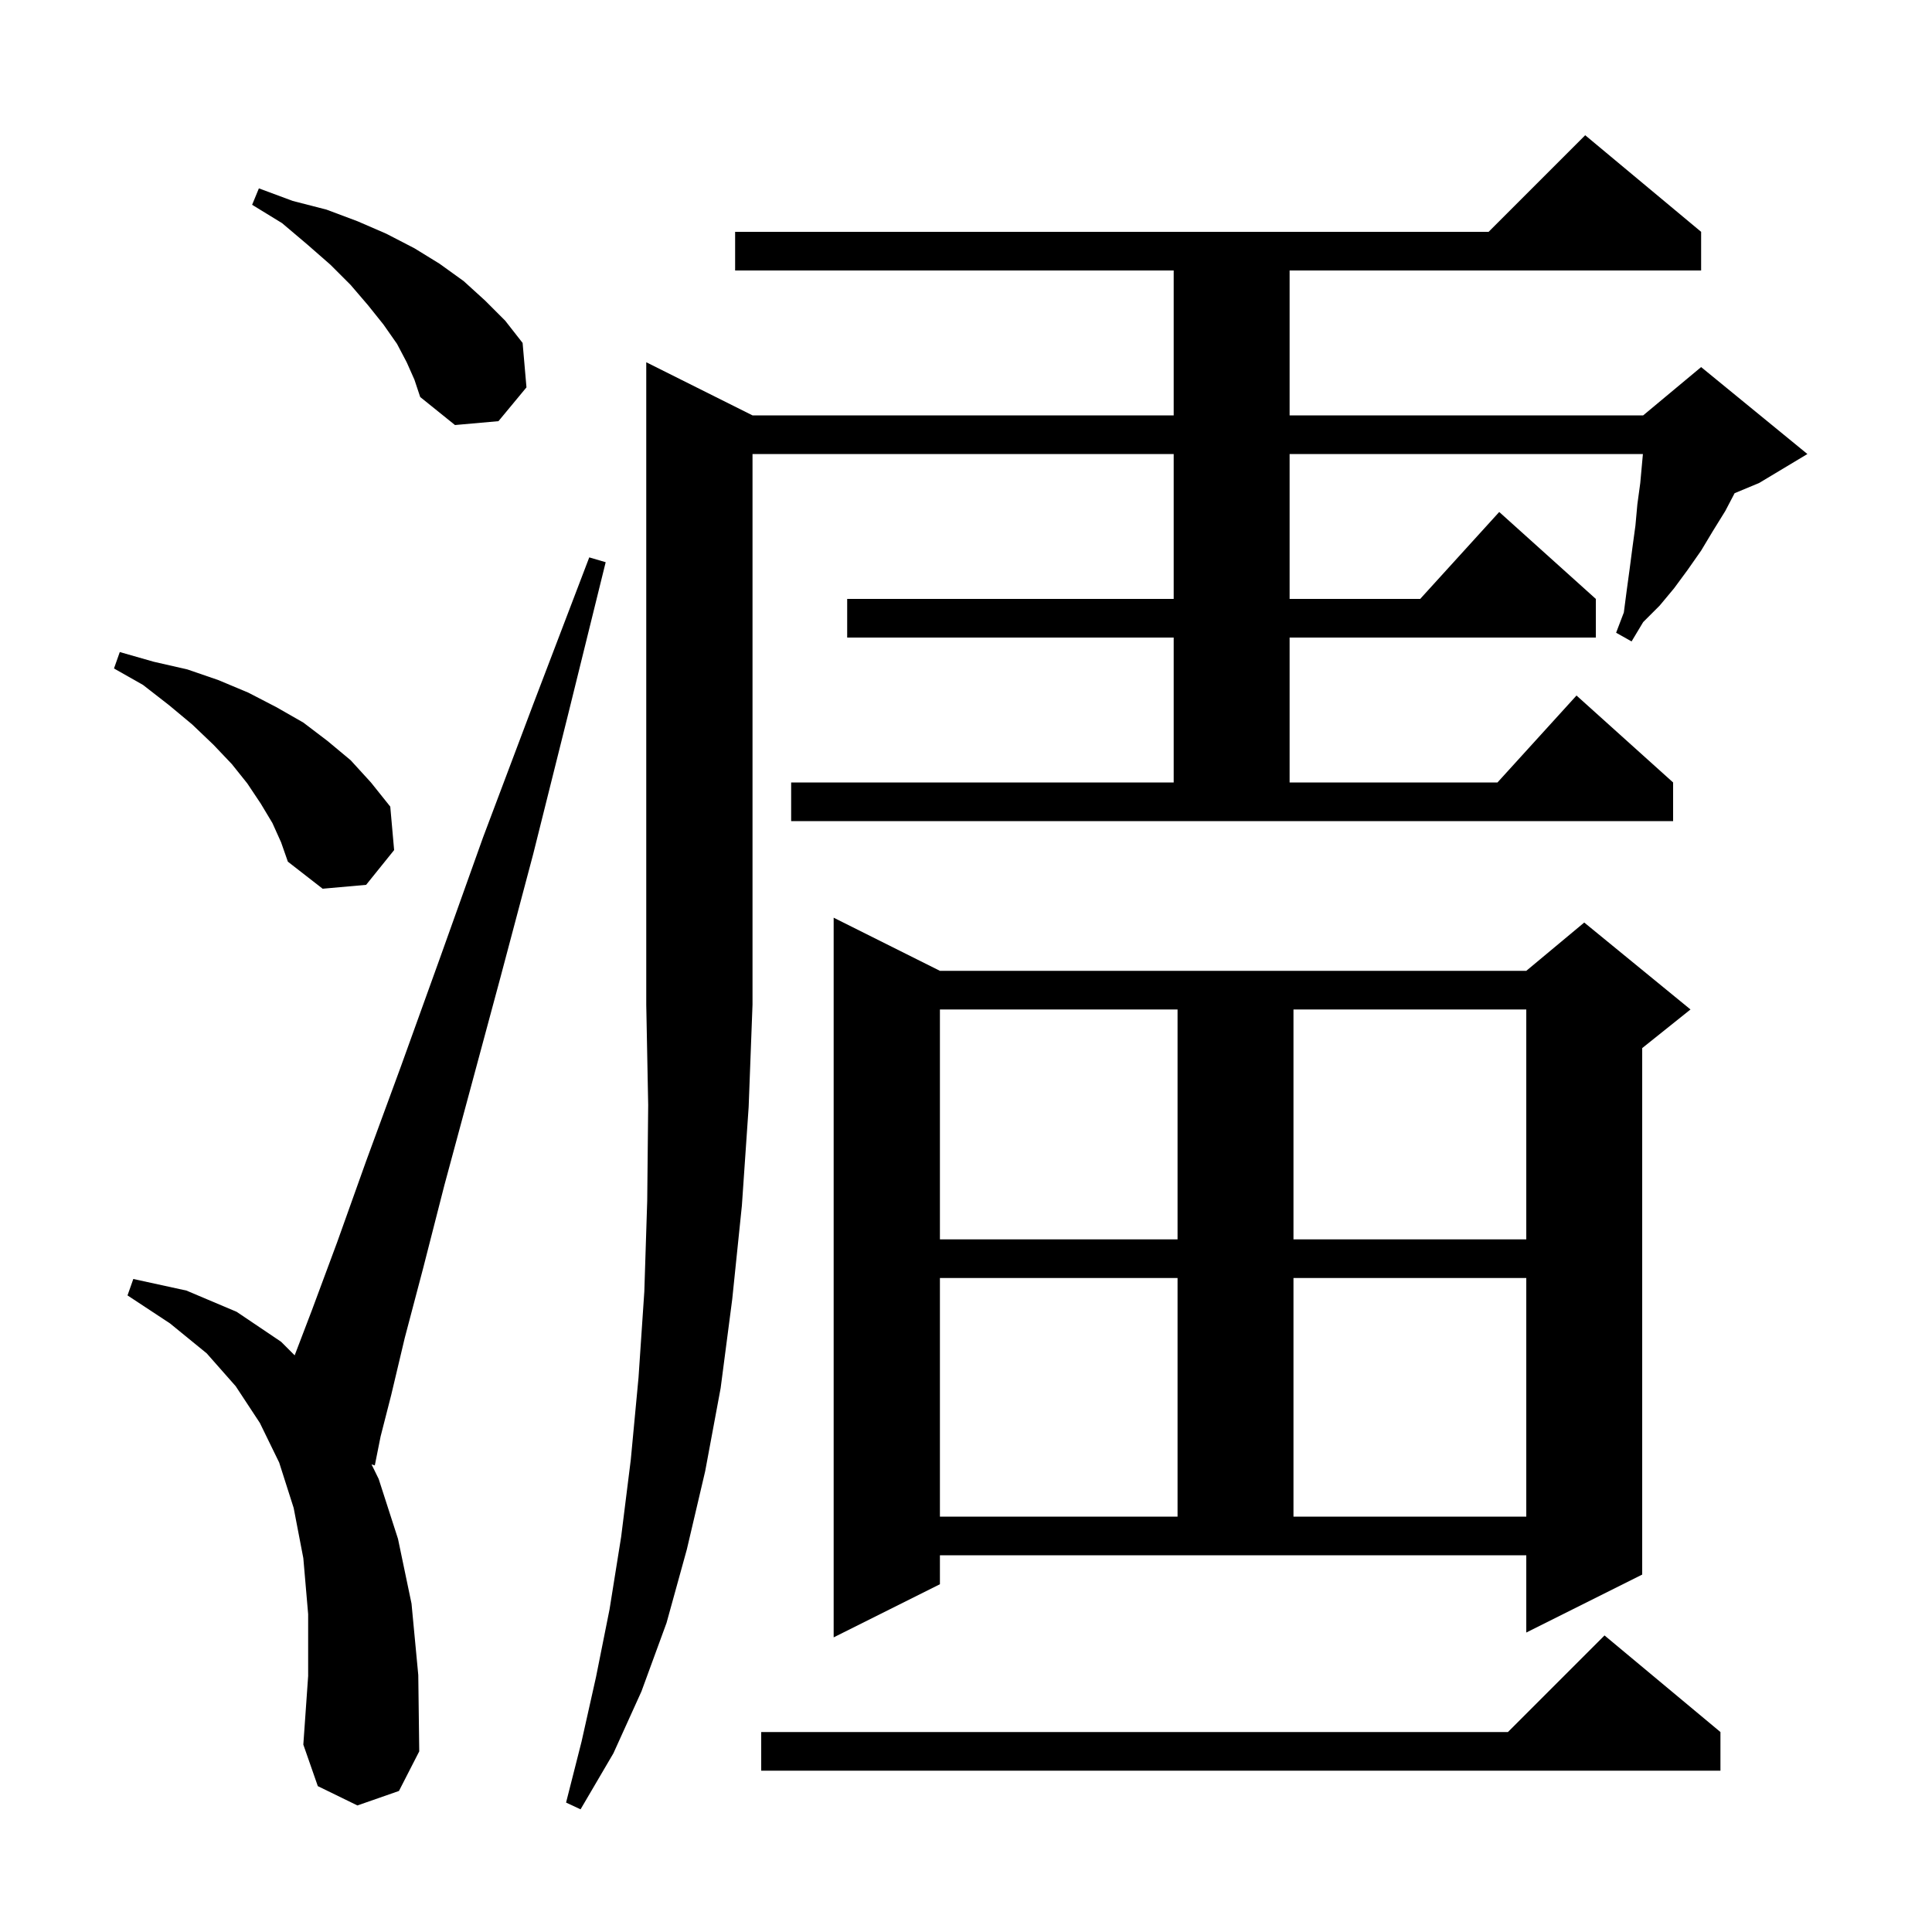 <svg xmlns="http://www.w3.org/2000/svg" xmlns:xlink="http://www.w3.org/1999/xlink" version="1.1" baseProfile="full" viewBox="0 0 200 200" width="200" height="200">
<g fill="black">
<path d="M 77.9 43.0 L 121.5 43.0 L 121.5 28.0 L 76.1 28.0 L 76.1 24.0 L 154.1 24.0 L 164.1 14.0 L 176.1 24.0 L 176.1 28.0 L 133.5 28.0 L 133.5 43.0 L 170.1 43.0 L 176.1 38.0 L 187.1 47.0 L 182.1 50.0 L 179.566 51.056 L 178.6 52.9 L 177.3 55.0 L 176.1 57.0 L 174.7 59.0 L 173.3 60.9 L 171.8 62.7 L 170.1 64.4 L 168.9 66.4 L 167.3 65.5 L 168.1 63.4 L 168.4 61.1 L 168.7 58.9 L 169.0 56.6 L 169.3 54.4 L 169.5 52.2 L 169.8 50.0 L 170.073 47.0 L 133.5 47.0 L 133.5 62.0 L 147.018 62.0 L 155.2 53.0 L 165.2 62.0 L 165.2 66.0 L 133.5 66.0 L 133.5 81.0 L 155.018 81.0 L 163.2 72.0 L 173.2 81.0 L 173.2 85.0 L 81.9 85.0 L 81.9 81.0 L 121.5 81.0 L 121.5 66.0 L 87.7 66.0 L 87.7 62.0 L 121.5 62.0 L 121.5 47.0 L 77.9 47.0 L 77.9 104.0 L 77.5 114.6 L 76.8 124.8 L 75.8 134.5 L 74.6 143.7 L 73.0 152.3 L 71.1 160.4 L 69.0 168.0 L 66.4 175.1 L 63.5 181.5 L 60.1 187.3 L 58.6 186.6 L 60.2 180.3 L 61.7 173.6 L 63.1 166.6 L 64.3 159.1 L 65.3 151.1 L 66.1 142.6 L 66.7 133.7 L 67.0 124.3 L 67.1 114.4 L 66.9 104.0 L 66.9 37.5 Z M 178.1 179.3 L 178.1 183.3 L 78.8 183.3 L 78.8 179.3 L 156.1 179.3 L 166.1 169.3 Z M 37.0 186.9 L 32.9 184.9 L 31.4 180.6 L 31.9 173.5 L 31.9 167.1 L 31.4 161.3 L 30.4 156.1 L 28.9 151.4 L 26.9 147.3 L 24.4 143.5 L 21.4 140.1 L 17.6 137.0 L 13.2 134.1 L 13.8 132.4 L 19.3 133.6 L 24.5 135.8 L 29.1 138.9 L 30.504 140.304 L 32.3 135.6 L 34.9 128.6 L 37.9 120.2 L 41.5 110.4 L 45.5 99.3 L 50.0 86.7 L 55.2 72.9 L 61.0 57.7 L 62.7 58.2 L 58.8 74.0 L 55.2 88.4 L 51.8 101.2 L 48.7 112.7 L 46.0 122.7 L 43.8 131.3 L 41.9 138.5 L 40.5 144.4 L 39.4 148.7 L 38.8 151.7 L 38.462 151.596 L 39.2 153.1 L 41.2 159.3 L 42.6 166.0 L 43.3 173.4 L 43.4 181.3 L 41.3 185.4 Z M 97.3 164.0 L 86.3 169.5 L 86.3 95.0 L 97.3 100.5 L 158.0 100.5 L 164.0 95.5 L 175.0 104.5 L 170.0 108.5 L 170.0 163.0 L 158.0 169.0 L 158.0 161.0 L 97.3 161.0 Z M 97.3 132.3 L 97.3 157.0 L 121.9 157.0 L 121.9 132.3 Z M 133.9 132.3 L 133.9 157.0 L 158.0 157.0 L 158.0 132.3 Z M 97.3 104.5 L 97.3 128.3 L 121.9 128.3 L 121.9 104.5 Z M 133.9 104.5 L 133.9 128.3 L 158.0 128.3 L 158.0 104.5 Z M 28.2 85.2 L 27.0 83.2 L 25.6 81.1 L 24.0 79.1 L 22.1 77.1 L 19.9 75.0 L 17.5 73.0 L 14.8 70.9 L 11.8 69.2 L 12.4 67.5 L 15.9 68.5 L 19.4 69.3 L 22.6 70.4 L 25.7 71.7 L 28.6 73.2 L 31.4 74.8 L 33.9 76.7 L 36.3 78.7 L 38.4 81.0 L 40.4 83.5 L 40.8 88.0 L 37.9 91.6 L 33.4 92.0 L 29.8 89.2 L 29.1 87.2 Z M 42.1 37.5 L 41.1 35.6 L 39.7 33.6 L 38.1 31.6 L 36.3 29.5 L 34.2 27.4 L 31.8 25.3 L 29.2 23.1 L 26.1 21.2 L 26.8 19.5 L 30.3 20.8 L 33.8 21.7 L 37.0 22.9 L 40.0 24.2 L 42.9 25.7 L 45.5 27.3 L 48.0 29.1 L 50.2 31.1 L 52.3 33.2 L 54.1 35.5 L 54.5 40.1 L 51.6 43.6 L 47.1 44.0 L 43.5 41.1 L 42.9 39.3 Z " />
</g>
</svg>
